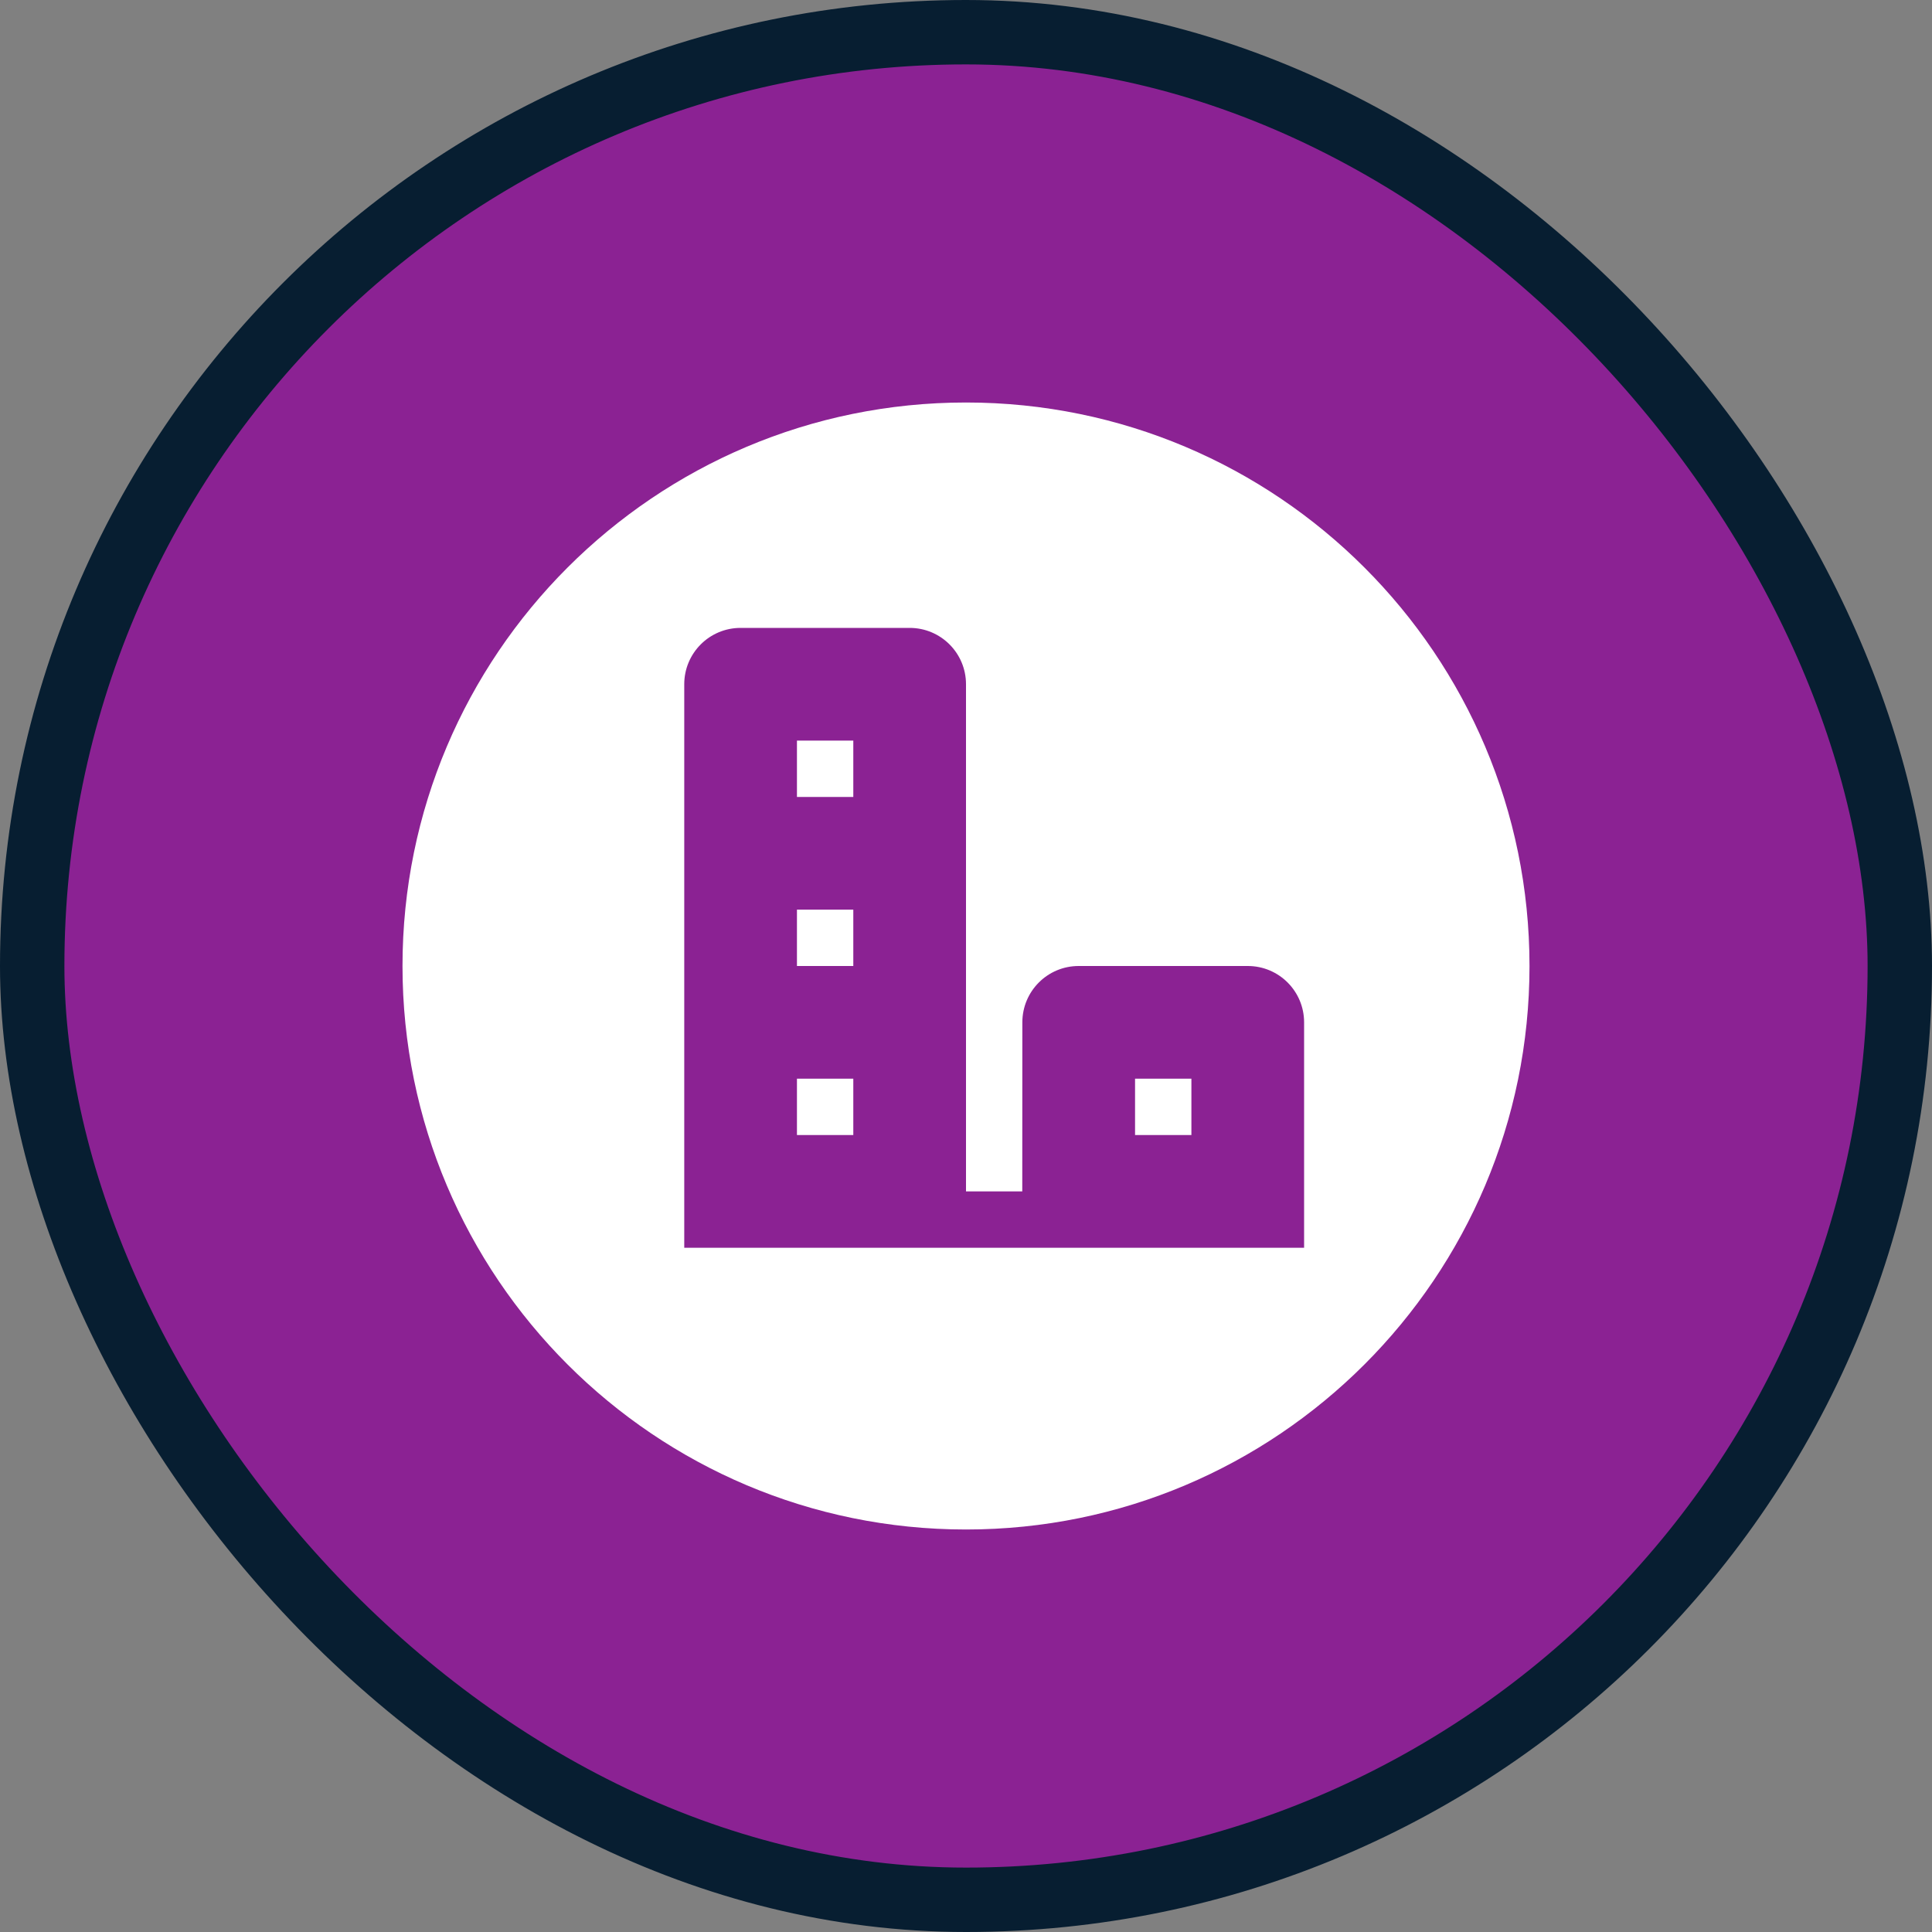 <?xml version="1.0" encoding="UTF-8"?>
<svg width="24px" height="24px" viewBox="0 0 24 24" version="1.1" xmlns="http://www.w3.org/2000/svg" xmlns:xlink="http://www.w3.org/1999/xlink">
    <rect x="0" y="0" width="24" height="24" fill="#808080" stroke="none"/>
    <!-- Generator: Sketch 62 (91390) - https://sketch.com -->
    <title>企业5</title>
    <desc>Created with Sketch.</desc>
    <g id="页面-1" stroke="none" stroke-width="1" fill="none" fill-rule="evenodd">
        <g id="大气-圆形icon" transform="translate(-242, -157)">
            <g id="企业5" transform="translate(242, 157)">
                <rect id="形状结合备份-18" stroke="#071E31" stroke-width="0.8" fill="#8B2293" x="0.4" y="0.4" width="23.2" height="23.2" rx="11.6"></rect>
                <path d="M12,5 C15.866,5 19,8.134 19,12 C19,15.866 15.866,19 12,19 C8.134,19 5,15.866 5,12 C5,8.134 8.134,5 12,5 Z M11.3,7.8 L9.2,7.8 C8.813,7.8 8.5,8.113 8.5,8.5 L8.5,8.5 L8.5,15.5 L16.2,15.5 L16.2,12.7 C16.2,12.313 15.887,12 15.5,12 L15.5,12 L13.4,12 C13.013,12 12.7,12.313 12.7,12.7 L12.7,12.7 L12.699,14.8 L12,14.8 L12,8.5 C12,8.113 11.687,7.8 11.3,7.8 L11.3,7.8 Z M10.6,13.4 L10.6,14.1 L9.9,14.1 L9.9,13.4 L10.6,13.4 Z M14.8,13.4 L14.8,14.1 L14.1,14.1 L14.1,13.4 L14.8,13.4 Z M10.6,11.3 L10.6,12 L9.9,12 L9.9,11.3 L10.6,11.3 Z M10.6,9.2 L10.6,9.9 L9.9,9.9 L9.9,9.2 L10.6,9.2 Z" id="形状结合" fill="#FFFFFF"></path>
            </g>
        </g>
    </g>
</svg>

